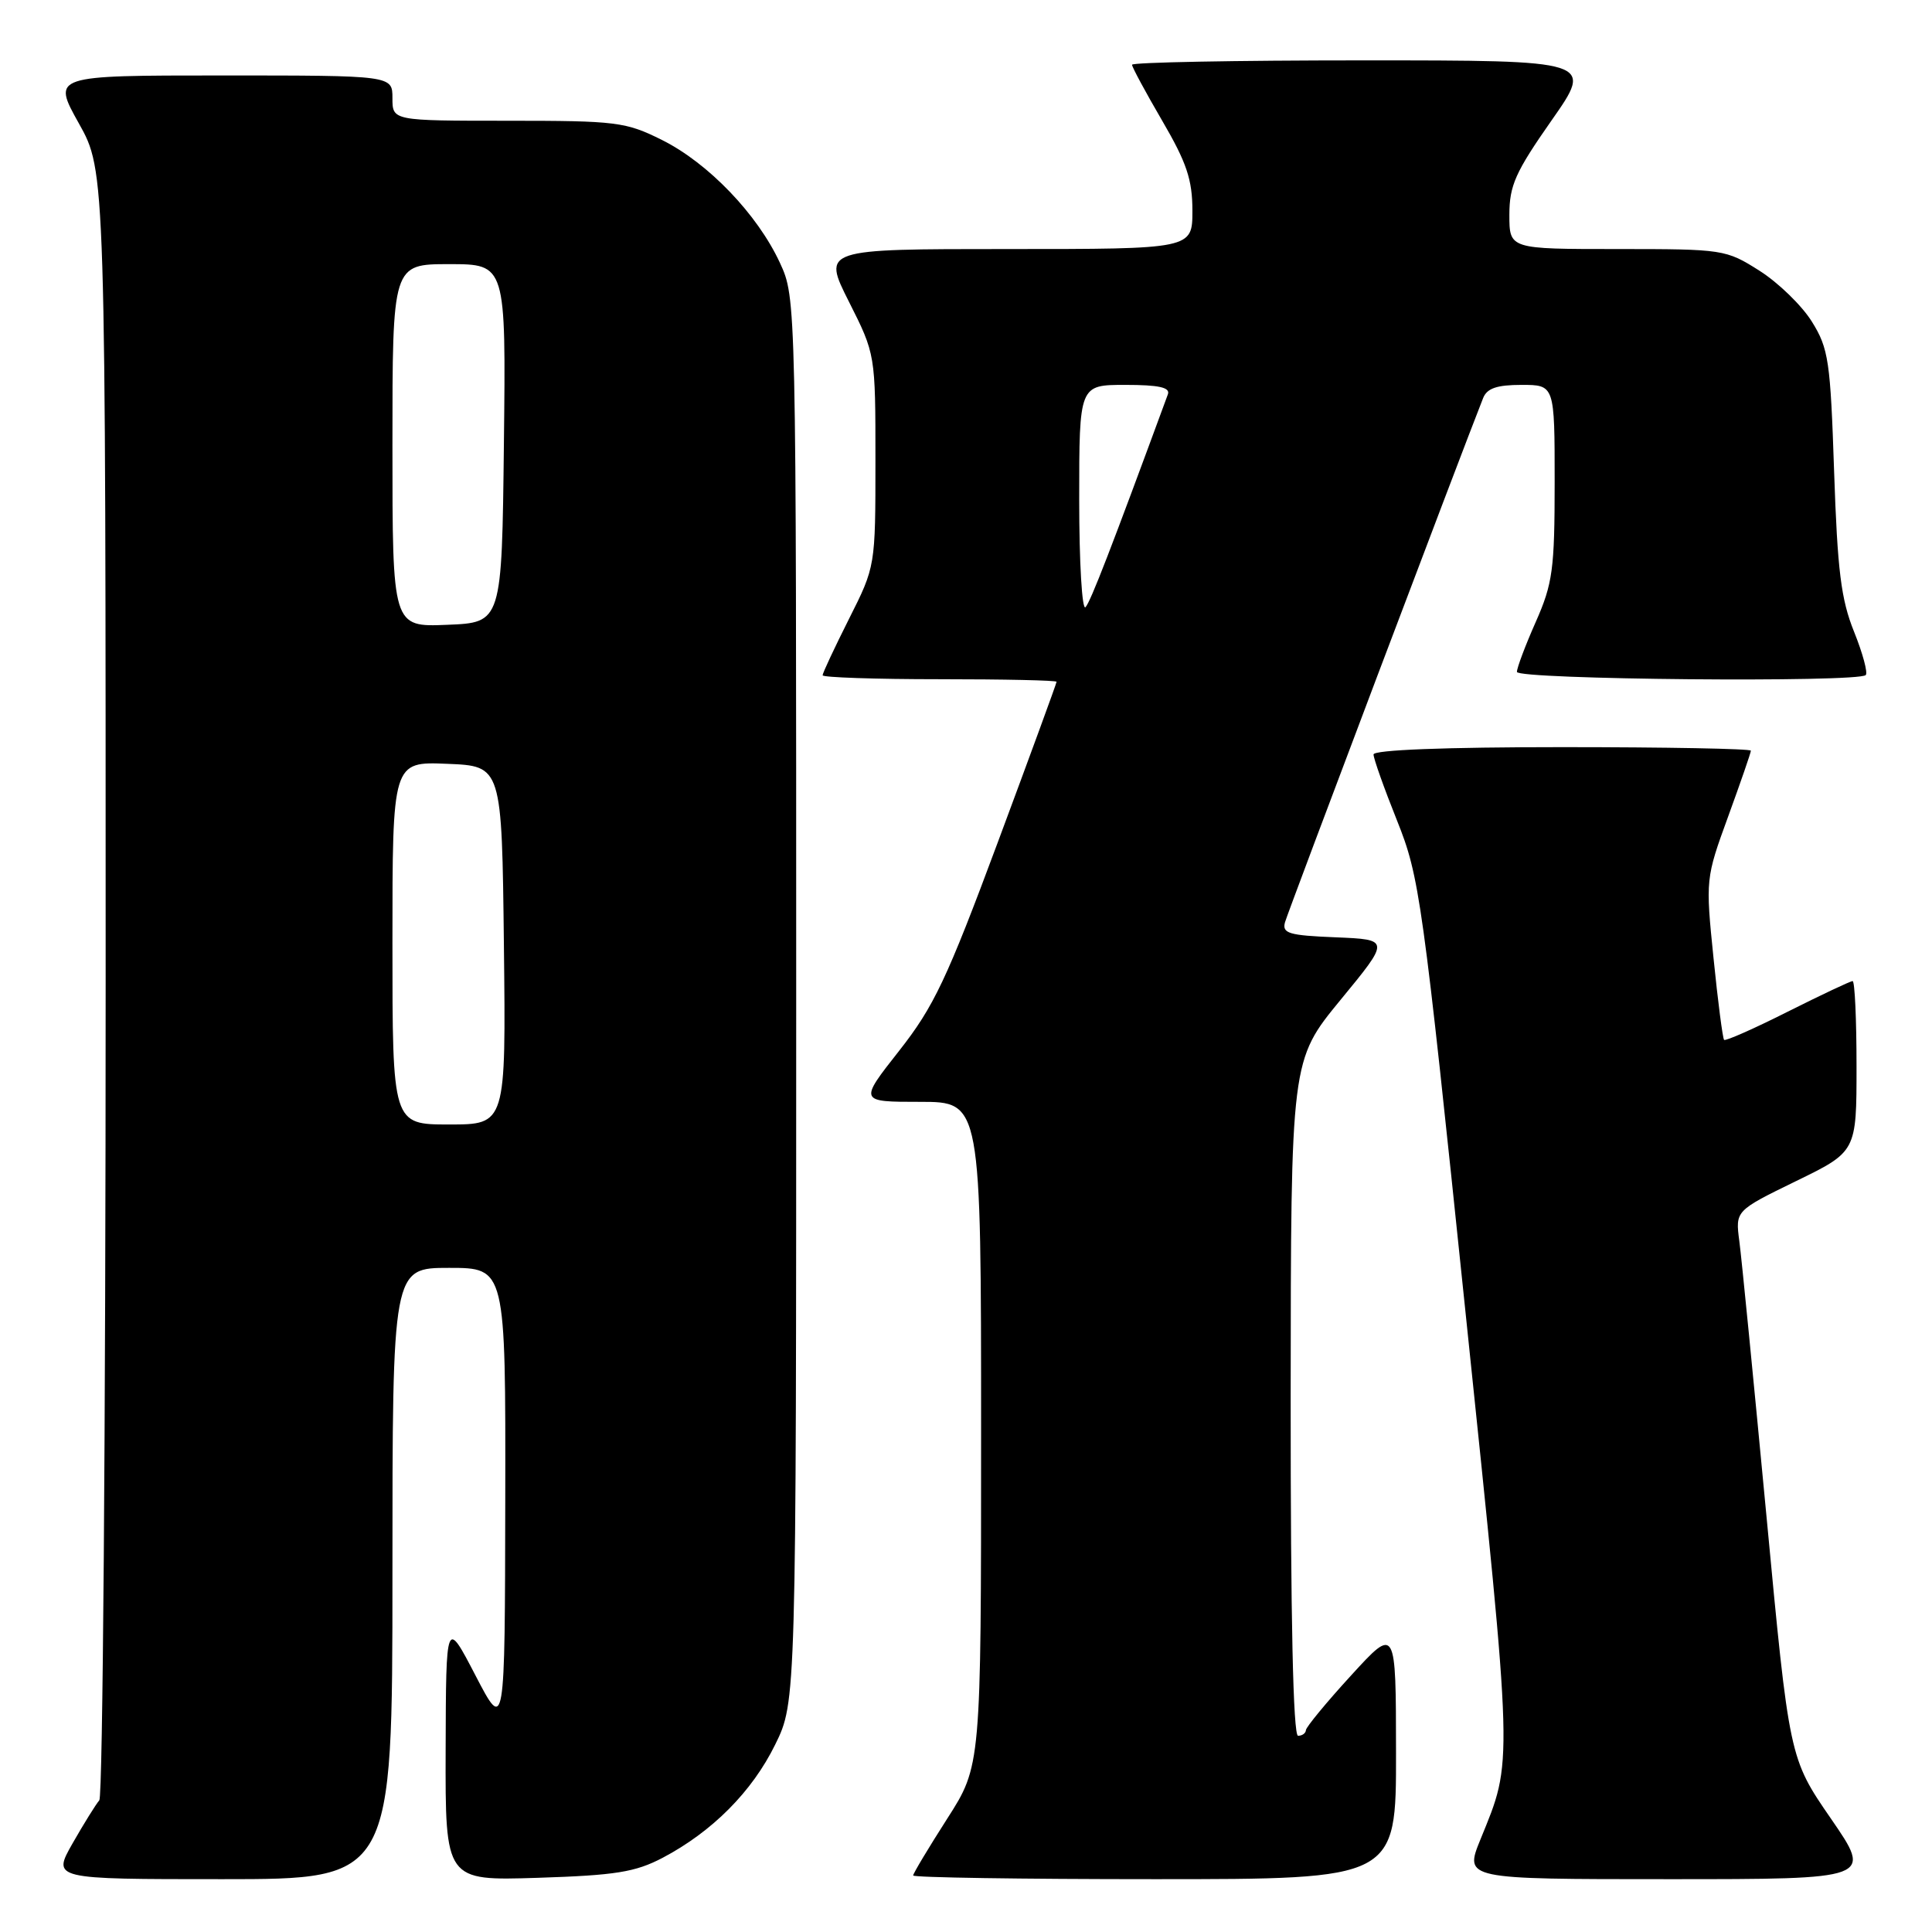 <?xml version="1.0" encoding="UTF-8" standalone="no"?>
<!DOCTYPE svg PUBLIC "-//W3C//DTD SVG 1.1//EN" "http://www.w3.org/Graphics/SVG/1.1/DTD/svg11.dtd" >
<svg xmlns="http://www.w3.org/2000/svg" xmlns:xlink="http://www.w3.org/1999/xlink" version="1.1" viewBox="0 0 256 256">
 <g >
 <path fill="currentColor"
d=" M 52.00 208.50 C 52.00 168.00 52.00 168.00 59.50 168.00 C 67.00 168.00 67.00 168.00 66.95 198.75 C 66.90 229.50 66.90 229.50 63.00 222.00 C 59.10 214.50 59.10 214.50 59.05 231.85 C 59.00 249.21 59.00 249.21 71.25 248.82 C 81.55 248.49 84.18 248.07 87.80 246.17 C 94.37 242.71 99.66 237.40 102.72 231.16 C 105.50 225.50 105.50 225.50 105.50 132.50 C 105.50 39.50 105.50 39.50 103.34 34.82 C 100.37 28.40 93.84 21.60 87.72 18.55 C 82.91 16.15 81.70 16.00 67.30 16.00 C 52.00 16.00 52.00 16.00 52.00 13.00 C 52.00 10.00 52.00 10.00 29.45 10.00 C 6.90 10.00 6.90 10.00 10.45 16.35 C 14.00 22.69 14.00 22.69 14.00 130.15 C 14.00 189.25 13.62 238.03 13.16 238.55 C 12.71 239.07 11.11 241.64 9.62 244.25 C 6.92 249.00 6.92 249.00 29.46 249.00 C 52.00 249.00 52.00 249.00 52.00 208.50 Z  M 184.98 232.25 C 184.97 215.50 184.97 215.50 179.03 222.00 C 175.76 225.57 173.07 228.84 173.04 229.25 C 173.02 229.66 172.55 230.00 172.00 230.00 C 171.35 230.00 171.01 214.43 171.02 185.25 C 171.05 140.50 171.05 140.50 177.62 132.50 C 184.20 124.50 184.20 124.50 177.00 124.20 C 170.77 123.95 169.86 123.68 170.27 122.20 C 170.64 120.86 193.63 60.04 196.52 52.75 C 197.03 51.45 198.35 51.00 201.61 51.00 C 206.00 51.00 206.00 51.00 206.00 63.88 C 206.00 75.44 205.74 77.33 203.50 82.40 C 202.12 85.51 201.00 88.49 201.00 89.03 C 201.00 90.05 246.20 90.46 247.22 89.45 C 247.52 89.15 246.82 86.56 245.67 83.70 C 243.95 79.44 243.47 75.60 243.03 62.50 C 242.54 47.84 242.30 46.18 240.09 42.63 C 238.77 40.50 235.64 37.46 233.15 35.88 C 228.69 33.05 228.35 33.00 214.30 33.00 C 200.00 33.00 200.00 33.00 200.00 28.47 C 200.00 24.58 200.80 22.80 205.58 15.97 C 211.17 8.00 211.17 8.00 180.58 8.00 C 163.76 8.00 150.00 8.26 150.00 8.58 C 150.00 8.89 151.80 12.23 154.00 16.00 C 157.24 21.55 158.00 23.81 158.00 27.92 C 158.00 33.00 158.00 33.00 133.49 33.00 C 108.97 33.00 108.97 33.00 112.49 39.98 C 116.00 46.95 116.00 46.95 116.00 61.00 C 116.00 75.05 116.00 75.05 112.50 82.00 C 110.58 85.82 109.00 89.19 109.00 89.48 C 109.00 89.76 115.97 90.00 124.50 90.00 C 133.03 90.00 140.00 90.15 140.00 90.34 C 140.00 90.53 136.50 100.09 132.22 111.59 C 125.46 129.76 123.74 133.39 119.13 139.25 C 113.82 146.00 113.82 146.00 121.91 146.00 C 130.00 146.00 130.00 146.00 130.00 189.99 C 130.00 233.98 130.00 233.98 125.50 241.00 C 123.03 244.86 121.00 248.24 121.00 248.51 C 121.00 248.78 135.40 249.00 153.00 249.00 C 185.00 249.00 185.00 249.00 184.98 232.25 Z  M 242.61 240.98 C 237.09 232.97 237.09 232.97 234.05 200.73 C 232.37 183.01 230.77 166.68 230.47 164.46 C 229.94 160.43 229.94 160.43 237.97 156.51 C 246.00 152.60 246.00 152.60 246.00 141.30 C 246.00 135.08 245.77 130.00 245.48 130.00 C 245.19 130.00 241.32 131.83 236.87 134.06 C 232.43 136.30 228.64 137.97 228.45 137.79 C 228.27 137.60 227.63 132.72 227.05 126.95 C 225.99 116.53 226.00 116.38 228.99 108.19 C 230.64 103.66 232.00 99.73 232.00 99.47 C 232.00 99.21 220.75 99.00 207.00 99.00 C 191.45 99.00 182.00 99.37 182.00 99.97 C 182.00 100.51 183.40 104.45 185.11 108.72 C 188.10 116.18 188.47 118.86 194.20 174.00 C 200.55 235.02 200.50 233.08 196.16 243.75 C 194.03 249.00 194.03 249.00 221.08 249.00 C 248.13 249.00 248.13 249.00 242.61 240.98 Z  M 52.00 124.96 C 52.00 100.91 52.00 100.91 59.25 101.21 C 66.50 101.50 66.50 101.50 66.77 125.25 C 67.04 149.00 67.04 149.00 59.52 149.00 C 52.00 149.00 52.00 149.00 52.00 124.96 Z  M 52.00 59.04 C 52.00 35.00 52.00 35.00 59.52 35.00 C 67.04 35.00 67.04 35.00 66.77 58.75 C 66.50 82.50 66.50 82.50 59.25 82.79 C 52.00 83.09 52.00 83.09 52.00 59.04 Z  M 143.00 66.20 C 143.00 51.00 143.00 51.00 149.11 51.00 C 153.57 51.00 155.09 51.34 154.75 52.25 C 147.19 72.80 144.53 79.67 143.84 80.45 C 143.38 80.97 143.00 74.56 143.00 66.20 Z "/>
</g>
</svg>